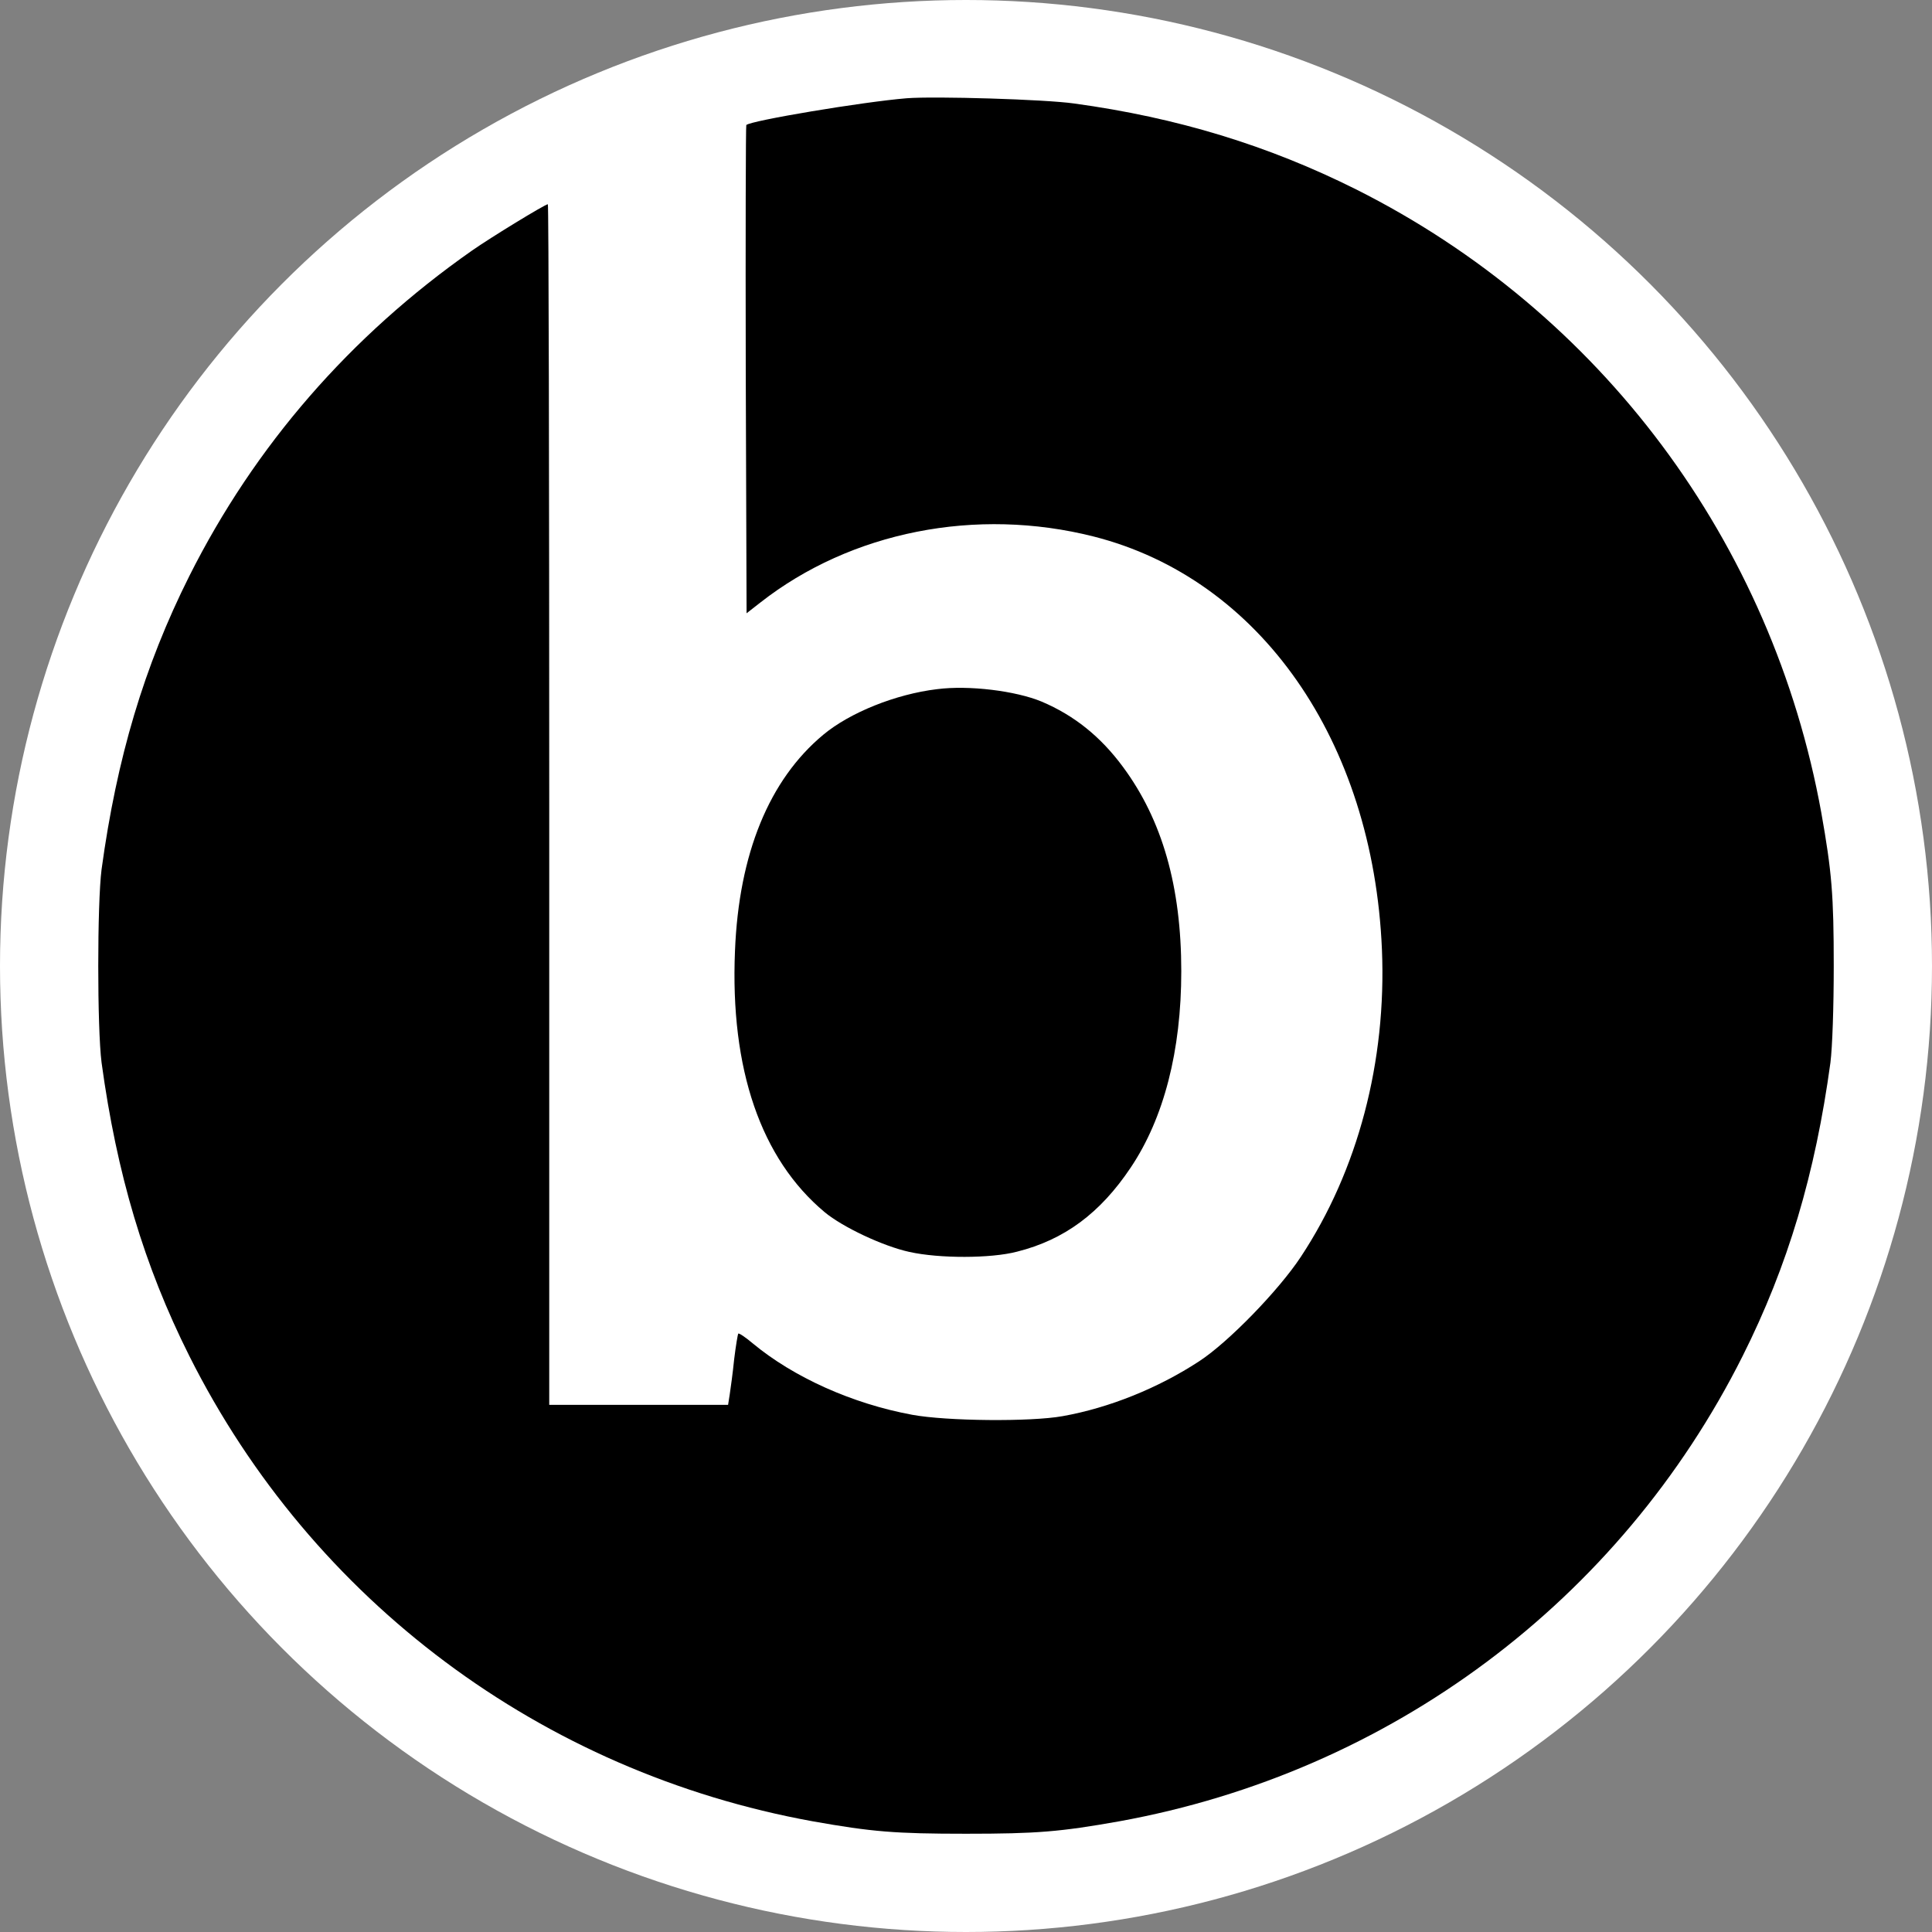 <?xml version="1.0" encoding="UTF-8" standalone="no"?>
<svg
   xmlns:dc="http://purl.org/dc/elements/1.1/"
   xmlns:cc="http://creativecommons.org/ns#"
   xmlns:rdf="http://www.w3.org/1999/02/22-rdf-syntax-ns#"
   xmlns:svg="http://www.w3.org/2000/svg"
   xmlns="http://www.w3.org/2000/svg"
   xmlns:sodipodi="http://sodipodi.sourceforge.net/DTD/sodipodi-0.dtd"
   xmlns:inkscape="http://www.inkscape.org/namespaces/inkscape"
   version="1.0"
   width="933.333"
   height="933.333"
   viewBox="0 0 700 700"
   preserveAspectRatio="xMidYMid meet"
   id="svg10"
   sodipodi:docname="buildit-logo.svg"
   inkscape:version="0.92.2 5c3e80d, 2017-08-06">
  <rect x="0" y="0" width="700" height="700" fill="#808080" stroke="none"/>
  <defs
     id="defs14" />
  <sodipodi:namedview
     pagecolor="#ffffff"
     bordercolor="#666666"
     borderopacity="1"
     objecttolerance="10"
     gridtolerance="10"
     guidetolerance="10"
     inkscape:pageopacity="0"
     inkscape:pageshadow="2"
     inkscape:window-width="1483"
     inkscape:window-height="1108"
     id="namedview12"
     showgrid="false"
     inkscape:zoom="0.25285714"
     inkscape:cx="462.71186"
     inkscape:cy="466.66667"
     inkscape:window-x="823"
     inkscape:window-y="43"
     inkscape:window-maximized="0"
     inkscape:current-layer="svg10"
     units="px" />
  <ellipse
     style="fill:#ffffff;fill-opacity:1;stroke:none;stroke-width:0.755;image-rendering:auto"
     id="path4560"
     cx="350"
     cy="350"
     rx="350"
     ry="350"
     class="grav-c-icon__secondary-element" />
  <g
     transform="matrix(0.1,0,0,-0.1,0,700)"
     id="g8"
     style="fill:#000000;stroke:none">
    <path
       d="m 3285,6644 c -159,-13 -565,-81 -581,-97 -2,-2 -3,-401 -2,-886 l 3,-883 50,39 c 328,257 782,347 1208,239 602,-153 1012,-740 1044,-1496 17,-406 -87,-801 -294,-1114 -79,-120 -262,-309 -368,-378 -148,-97 -326,-169 -495,-199 -116,-21 -421,-18 -545,5 -217,40 -430,136 -578,259 -26,22 -50,38 -52,35 -2,-2 -9,-44 -15,-93 -5,-50 -13,-107 -16,-127 l -6,-38 h -324 -324 v 2175 c 0,1196 -2,2175 -5,2175 -10,0 -208,-121 -275,-168 C 1269,5783 923,5385 686,4913 522,4586 423,4253 368,3850 352,3725 352,3275 368,3150 423,2747 522,2414 686,2087 1131,1200 1963,579 2945,401 c 214,-38 298,-45 555,-45 257,0 341,7 555,45 982,178 1814,799 2259,1686 164,327 263,660 318,1063 7,56 12,199 12,350 0,257 -7,341 -45,555 -178,982 -799,1814 -1686,2259 -318,159 -648,260 -1021,311 -104,15 -505,27 -607,19 z"
       id="path4"
       inkscape:connector-curvature="0" />
    <path
       d="m 3395,4503 c -150,-18 -316,-85 -412,-165 -196,-163 -306,-431 -320,-783 -18,-429 94,-754 325,-947 65,-54 211,-123 307,-144 108,-24 295,-24 390,1 171,43 301,139 412,305 120,179 183,423 183,711 0,307 -69,548 -211,740 -81,110 -177,187 -295,237 -94,39 -264,60 -379,45 z"
       id="path6"
       inkscape:connector-curvature="0" />
  </g>
</svg>
